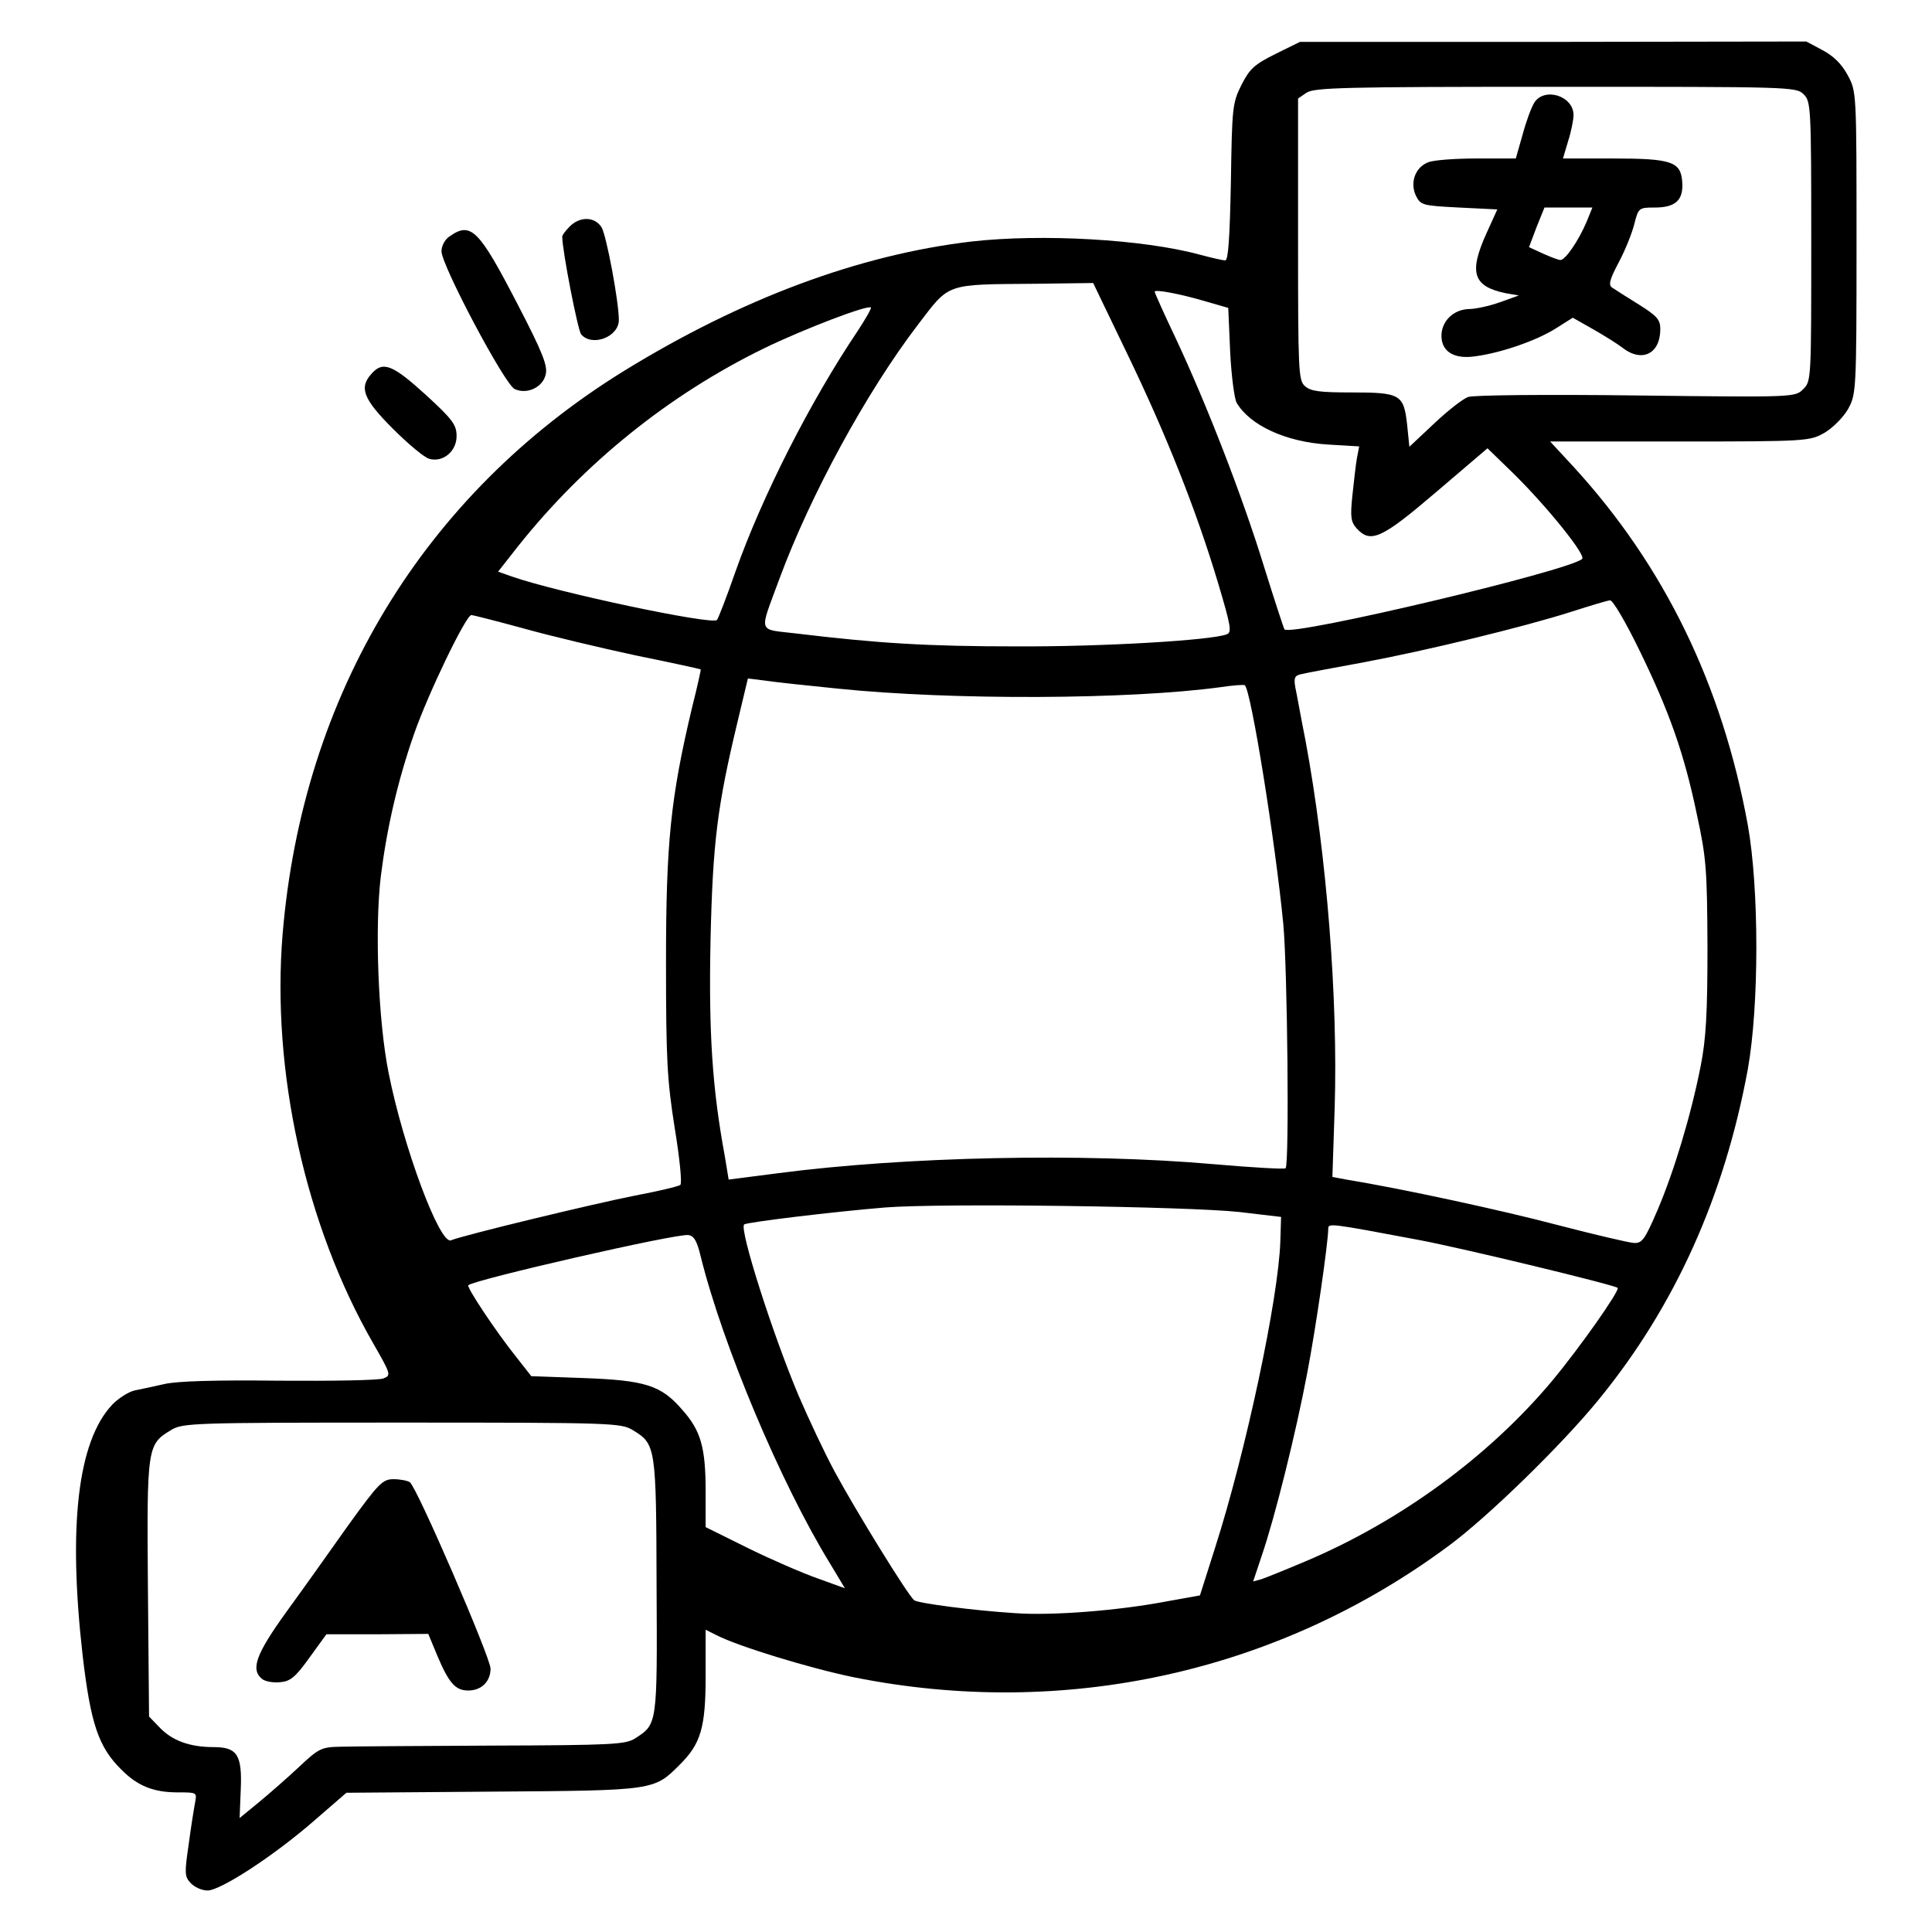 <?xml version="1.0" standalone="no"?>
<!DOCTYPE svg PUBLIC "-//W3C//DTD SVG 20010904//EN"
 "http://www.w3.org/TR/2001/REC-SVG-20010904/DTD/svg10.dtd">
<svg version="1.0" xmlns="http://www.w3.org/2000/svg"
 width="512pt" height="512pt" viewBox="0 0 512 512"
 preserveAspectRatio="xMidYMid meet">
<g transform="translate(0,512) scale(0.1,-0.1)"
fill="#000000" stroke="none">
<path d="M3380 4977 c-56 -28 -68 -39 -90 -82 -24 -48 -25 -60 -28 -257 -3
-150 -7 -208 -15 -208 -7 0 -37 7 -67 15 -150 41 -419 56 -605 35 -298 -35
-610 -151 -923 -344 -530 -328 -850 -857 -903 -1491 -30 -363 60 -772 240
-1085 47 -82 48 -85 27 -93 -11 -5 -136 -7 -276 -6 -169 2 -272 -1 -305 -9
-27 -6 -63 -14 -79 -17 -16 -4 -43 -21 -59 -38 -91 -97 -117 -321 -78 -664 21
-180 42 -243 102 -302 43 -44 86 -61 150 -61 51 0 51 0 46 -27 -3 -16 -11 -65
-17 -111 -11 -75 -11 -85 5 -102 10 -11 30 -20 45 -20 35 0 179 94 286 188
l82 71 388 3 c431 3 427 3 496 72 55 55 68 97 68 234 l0 123 28 -14 c58 -30
248 -88 365 -112 558 -112 1125 13 1577 349 103 76 299 267 396 386 203 248
334 540 396 877 30 169 30 477 0 646 -68 372 -221 687 -462 950 l-62 67 344 0
c337 0 344 1 383 23 22 13 49 40 62 62 22 40 23 44 23 441 0 399 0 401 -23
444 -16 30 -37 51 -67 67 l-43 23 -671 -1 -671 0 -65 -32z m1400 -107 c19 -19
20 -33 20 -390 0 -365 0 -370 -21 -391 -22 -22 -22 -22 -443 -17 -236 3 -432
1 -445 -4 -13 -4 -54 -36 -90 -70 l-66 -62 -6 59 c-9 80 -18 85 -148 85 -83 0
-108 3 -123 17 -17 15 -18 40 -18 389 l0 373 22 15 c20 14 99 16 660 16 625 0
638 0 658 -20z m-1793 -687 c102 -211 183 -414 241 -608 34 -114 37 -131 23
-136 -41 -16 -329 -33 -556 -32 -236 0 -367 8 -583 34 -107 13 -101 -4 -45
149 81 218 229 491 366 670 85 111 70 106 313 108 l151 2 90 -187z m209 138
l59 -17 5 -115 c3 -63 11 -124 17 -136 35 -60 130 -104 241 -111 l84 -5 -6
-31 c-3 -17 -8 -61 -12 -99 -6 -57 -4 -70 11 -87 37 -41 66 -28 211 96 l136
116 70 -68 c91 -90 191 -215 181 -225 -31 -31 -769 -206 -789 -187 -2 3 -27
79 -55 169 -57 185 -151 427 -233 602 -31 65 -56 121 -56 124 0 7 69 -6 136
-26z m-923 -78 c-124 -184 -253 -437 -324 -638 -23 -66 -45 -123 -49 -128 -12
-14 -423 73 -543 115 l-37 13 51 65 c176 222 402 404 654 527 105 51 275 116
283 108 2 -2 -14 -30 -35 -62z m2071 -845 c80 -164 119 -274 153 -437 25 -115
27 -145 28 -351 0 -177 -4 -244 -18 -315 -26 -132 -71 -280 -114 -381 -34 -79
-41 -89 -63 -88 -14 1 -104 22 -200 47 -147 39 -415 97 -562 121 l-37 7 6 182
c9 290 -21 671 -77 973 -12 60 -23 123 -27 141 -5 28 -2 33 18 37 13 3 87 17
164 31 166 31 425 94 550 134 50 16 96 30 102 30 7 1 42 -59 77 -131z m-2958
57 c71 -20 206 -52 299 -72 94 -19 171 -36 172 -37 1 0 -9 -46 -23 -101 -57
-240 -69 -358 -69 -675 0 -260 3 -312 23 -439 13 -79 20 -147 15 -151 -4 -4
-60 -17 -123 -29 -106 -21 -451 -104 -485 -118 -30 -11 -126 247 -165 443 -28
139 -37 384 -21 520 16 129 45 255 88 378 37 107 138 316 152 316 5 0 67 -16
137 -35z m835 -160 c303 -31 772 -29 1014 4 33 5 62 7 64 5 17 -16 81 -417
102 -634 11 -123 16 -636 6 -646 -3 -3 -90 2 -193 11 -343 30 -814 20 -1151
-24 l-132 -17 -10 61 c-34 183 -43 332 -38 575 6 259 18 354 72 579 l27 113
48 -6 c26 -4 112 -13 191 -21z m1064 -1387 l110 -13 -2 -65 c-5 -151 -91 -556
-173 -812 l-40 -126 -89 -16 c-132 -25 -305 -38 -401 -31 -111 7 -255 26 -267
34 -15 10 -156 239 -211 341 -28 52 -70 142 -95 200 -69 163 -158 442 -145
455 6 6 239 34 373 45 148 12 803 3 940 -12z m475 -74 c117 -22 518 -119 527
-127 6 -7 -100 -158 -175 -248 -168 -200 -402 -371 -653 -477 -52 -22 -104
-43 -116 -47 l-22 -6 23 69 c35 102 91 328 120 482 23 119 56 348 56 384 0 15
6 14 240 -30z m-1903 -44 c58 -234 212 -601 343 -814 l39 -65 -72 26 c-40 14
-123 50 -184 80 l-113 56 0 95 c0 117 -13 161 -62 216 -56 65 -98 78 -261 84
l-139 5 -40 51 c-53 66 -132 185 -127 190 17 15 549 137 583 133 15 -2 23 -15
33 -57z m-180 -460 c61 -37 62 -43 63 -414 2 -368 2 -365 -57 -403 -25 -16
-61 -18 -378 -19 -192 -1 -374 -2 -403 -3 -50 -1 -57 -4 -110 -54 -31 -29 -79
-71 -107 -94 l-50 -41 3 75 c4 92 -9 113 -72 113 -63 0 -109 17 -142 51 l-29
30 -3 339 c-3 376 -2 382 61 420 31 19 54 20 612 20 558 0 581 -1 612 -20z"/>
<path d="M4066 4848 c-8 -13 -22 -51 -31 -85 l-18 -63 -103 0 c-56 0 -114 -4
-129 -10 -34 -13 -49 -53 -33 -88 13 -26 17 -27 115 -32 l101 -5 -29 -64 c-47
-104 -35 -140 51 -158 l35 -6 -50 -18 c-28 -10 -65 -18 -82 -18 -41 -1 -73
-32 -73 -71 0 -42 34 -63 91 -54 68 9 162 42 211 73 l46 29 53 -30 c30 -17 65
-39 78 -49 52 -41 101 -17 101 49 0 25 -9 35 -57 65 -32 20 -64 40 -71 45 -10
7 -6 22 18 67 17 32 35 77 41 101 11 43 12 44 54 44 56 0 77 20 73 69 -4 53
-29 61 -185 61 l-131 0 14 47 c8 25 14 56 14 68 0 51 -77 75 -104 33z m139
-315 c-21 -50 -57 -103 -70 -102 -5 0 -26 8 -46 17 l-37 17 20 53 21 52 63 0
64 0 -15 -37z"/>
<path d="M923 1078 c-48 -68 -122 -172 -165 -231 -80 -111 -94 -151 -64 -176
8 -7 30 -11 48 -9 27 2 41 13 78 65 l45 62 135 0 135 1 24 -58 c31 -73 48 -92
82 -92 35 0 59 24 59 58 0 29 -196 483 -214 494 -6 4 -25 8 -43 8 -29 0 -39
-10 -120 -122z"/>
<path d="M1510 4520 c-11 -11 -20 -23 -20 -27 0 -37 41 -247 50 -259 29 -34
100 -7 100 38 0 49 -33 225 -46 246 -18 28 -57 29 -84 2z"/>
<path d="M1192 4494 c-13 -8 -22 -26 -22 -40 0 -37 168 -354 194 -365 32 -15
74 4 82 38 6 23 -7 57 -75 188 -102 197 -123 218 -179 179z"/>
<path d="M985 4130 c-34 -37 -23 -67 56 -146 41 -41 84 -77 97 -80 36 -10 72
20 72 60 0 30 -10 44 -82 110 -87 79 -113 90 -143 56z"/>
</g>
</svg>

